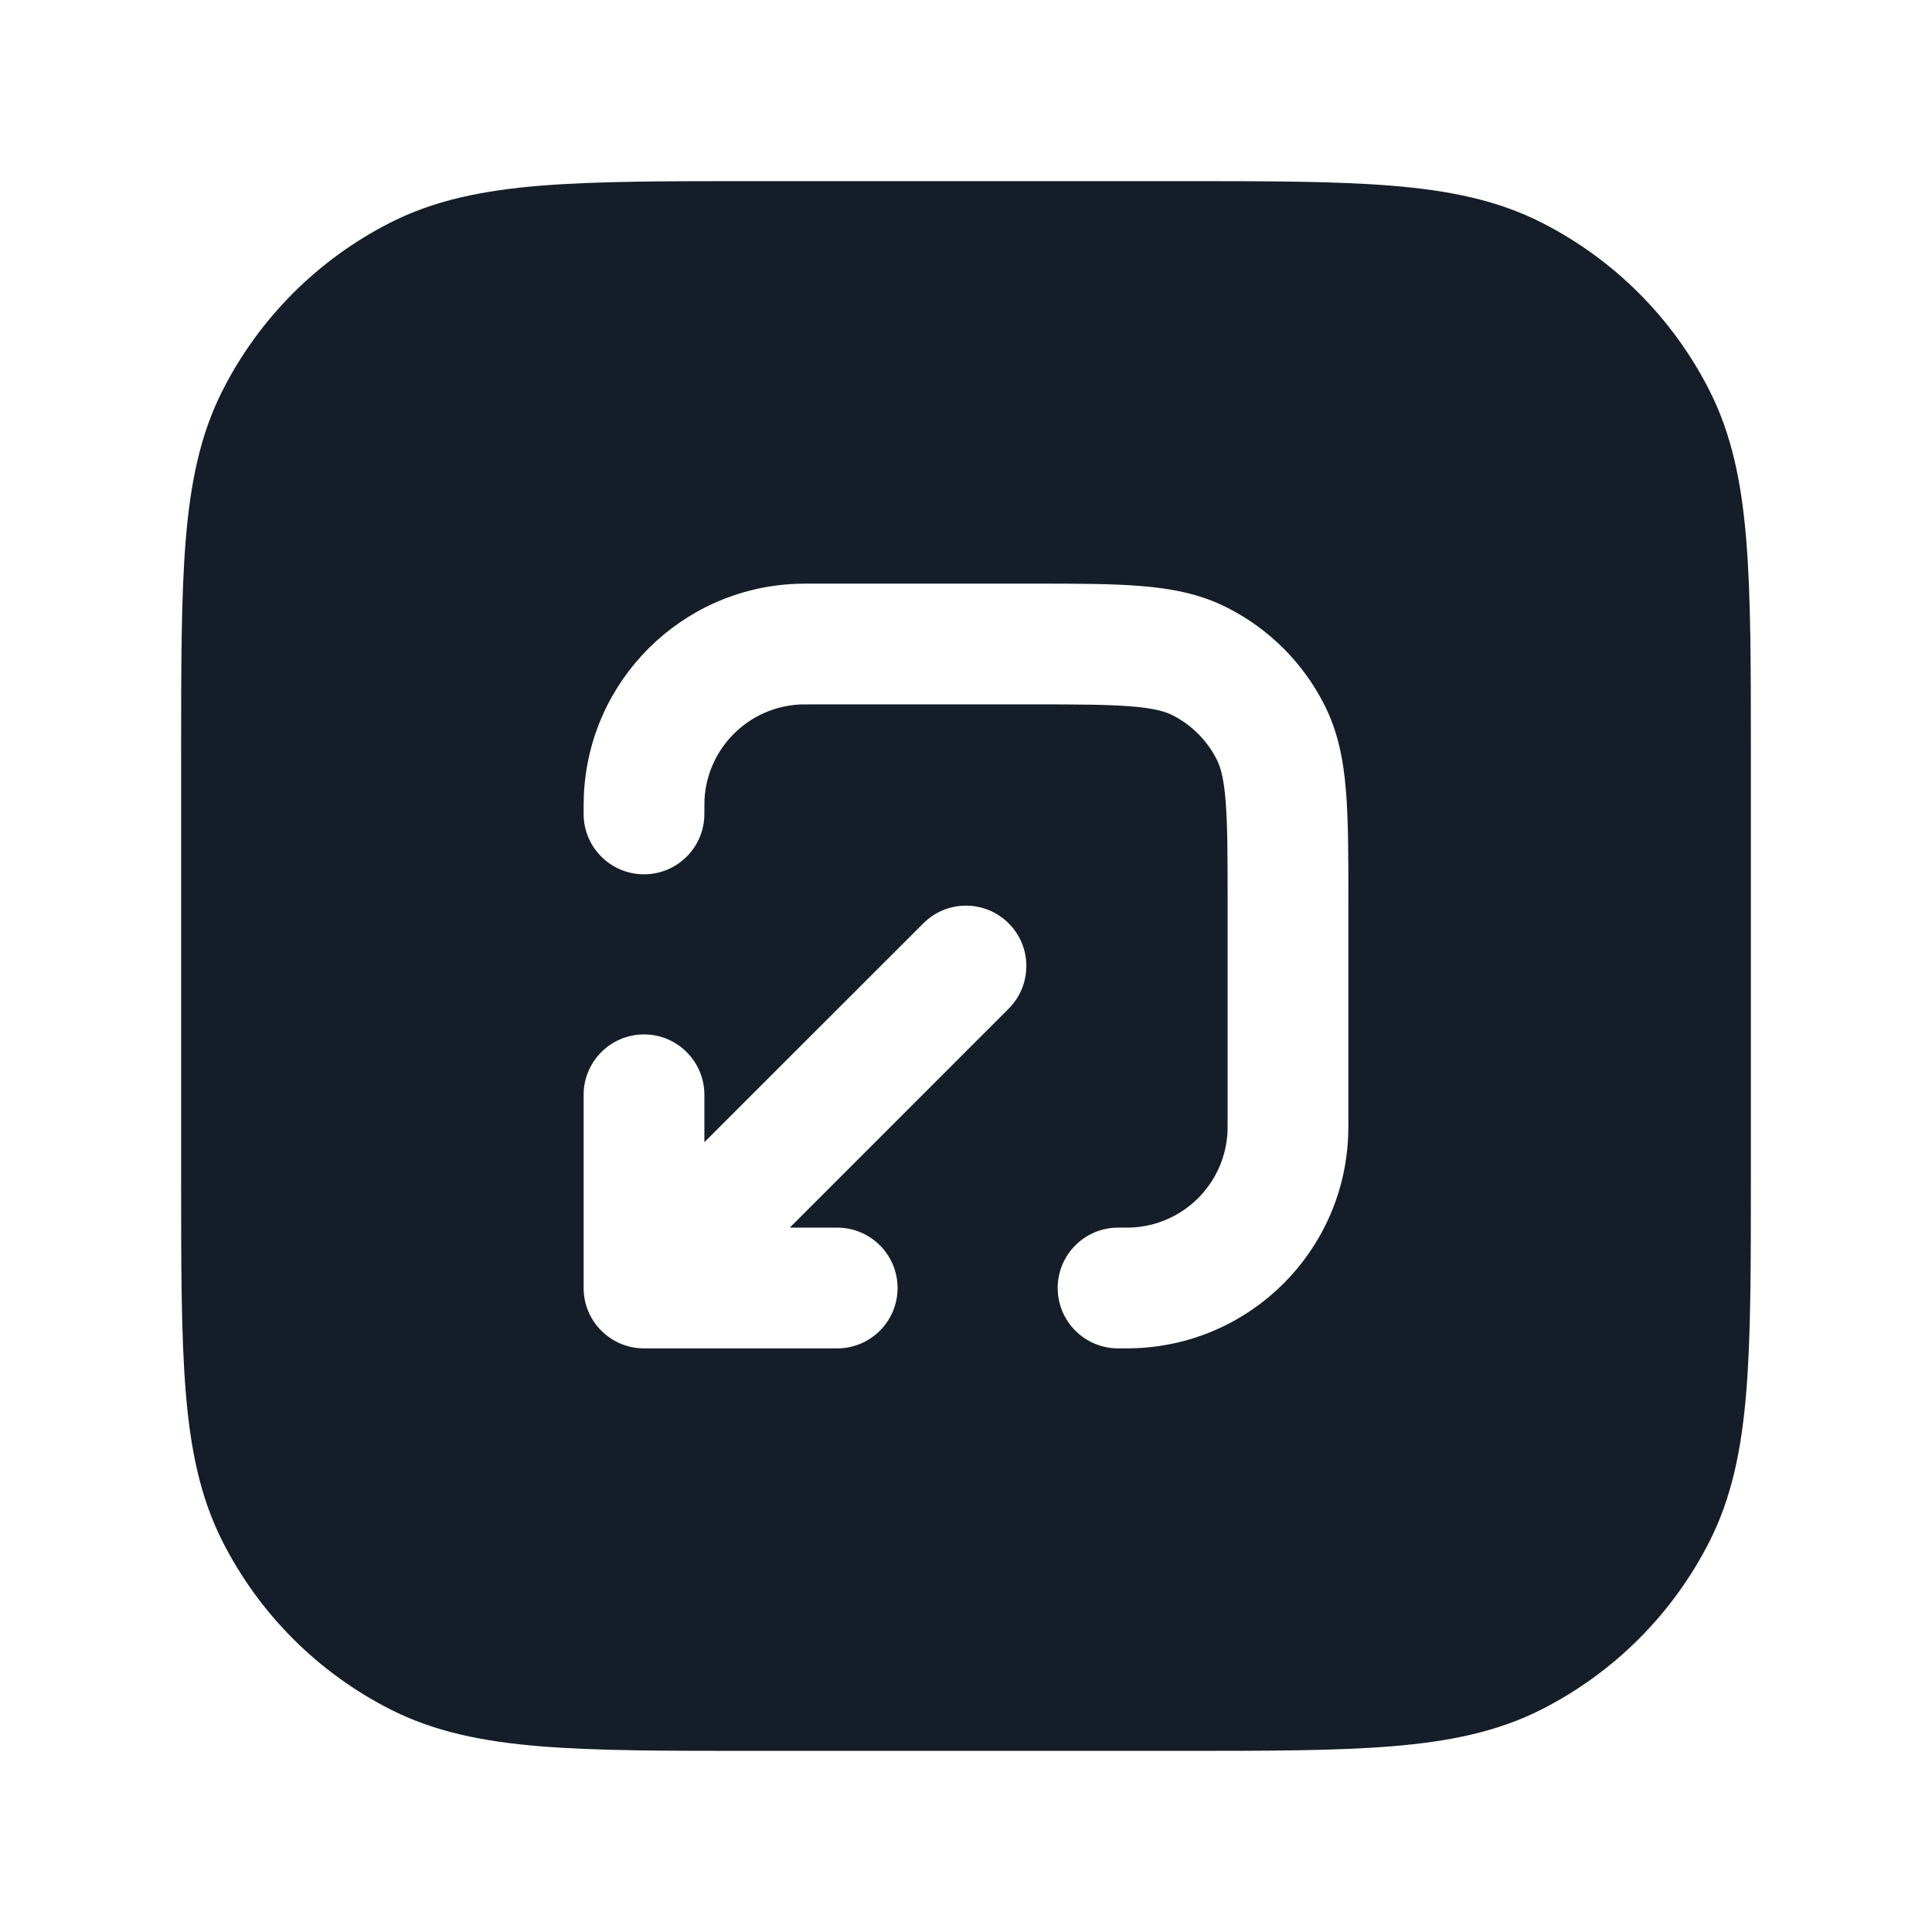 <svg xmlns="http://www.w3.org/2000/svg" viewBox="0 0 24 24">
  <defs/>
  <path fill="#151E28" d="M9.367,2.25 L14.633,2.25 C15.725,2.25 16.591,2.25 17.288,2.307 C18.002,2.365 18.605,2.487 19.156,2.768 C20.05,3.223 20.777,3.95 21.232,4.844 C21.513,5.395 21.635,5.998 21.693,6.712 C21.75,7.409 21.75,8.275 21.75,9.367 L21.75,14.633 C21.75,15.725 21.75,16.591 21.693,17.288 C21.635,18.002 21.513,18.605 21.232,19.156 C20.777,20.05 20.05,20.777 19.156,21.232 C18.605,21.513 18.002,21.635 17.288,21.693 C16.591,21.75 15.725,21.75 14.633,21.75 L9.367,21.75 C8.275,21.75 7.409,21.75 6.712,21.693 C5.998,21.635 5.395,21.513 4.844,21.232 C3.95,20.777 3.223,20.05 2.768,19.156 C2.487,18.605 2.365,18.002 2.307,17.288 C2.25,16.591 2.25,15.725 2.25,14.633 L2.25,9.367 C2.25,8.275 2.25,7.409 2.307,6.712 C2.365,5.998 2.487,5.395 2.768,4.844 C3.223,3.95 3.95,3.223 4.844,2.768 C5.395,2.487 5.998,2.365 6.712,2.307 C7.409,2.25 8.275,2.25 9.367,2.25 Z M13.889,16.75 L13.905,16.75 C13.993,16.75 14.06,16.75 14.12,16.747 C15.545,16.685 16.685,15.545 16.747,14.12 C16.75,14.06 16.75,13.993 16.75,13.905 L16.75,11.17 C16.75,10.635 16.75,10.19 16.72,9.825 C16.689,9.445 16.622,9.089 16.45,8.752 C16.187,8.234 15.766,7.813 15.248,7.55 C14.911,7.378 14.555,7.311 14.175,7.28 C13.811,7.25 13.365,7.25 12.831,7.25 L10.094,7.25 C10.007,7.25 9.94,7.25 9.88,7.253 C8.456,7.315 7.315,8.456 7.253,9.88 C7.25,9.94 7.25,10.007 7.25,10.094 L7.25,10.111 C7.25,10.525 7.586,10.861 8,10.861 C8.414,10.861 8.75,10.525 8.75,10.111 C8.75,10 8.75,9.969 8.751,9.945 C8.779,9.298 9.298,8.779 9.945,8.751 C9.969,8.75 10,8.75 10.111,8.75 L12.8,8.75 C13.372,8.75 13.757,8.751 14.052,8.775 C14.34,8.798 14.477,8.84 14.568,8.886 C14.803,9.006 14.994,9.197 15.114,9.433 C15.16,9.523 15.202,9.66 15.225,9.947 C15.249,10.243 15.25,10.628 15.25,11.2 L15.25,13.889 C15.25,14 15.25,14.031 15.249,14.054 C15.22,14.702 14.702,15.22 14.054,15.249 C14.031,15.25 14,15.25 13.889,15.25 C13.475,15.25 13.139,15.586 13.139,16 C13.139,16.414 13.475,16.75 13.889,16.75 Z M11.15,16 C11.15,15.586 10.814,15.25 10.4,15.25 L9.811,15.25 L12.53,12.53 C12.823,12.237 12.823,11.762 12.53,11.47 C12.237,11.177 11.763,11.177 11.47,11.47 L8.75,14.189 L8.75,13.6 C8.75,13.186 8.414,12.85 8,12.85 C7.586,12.85 7.25,13.186 7.25,13.6 L7.25,16 C7.25,16.414 7.586,16.75 8,16.75 L10.4,16.75 C10.814,16.75 11.15,16.414 11.15,16 Z"/>
</svg>

